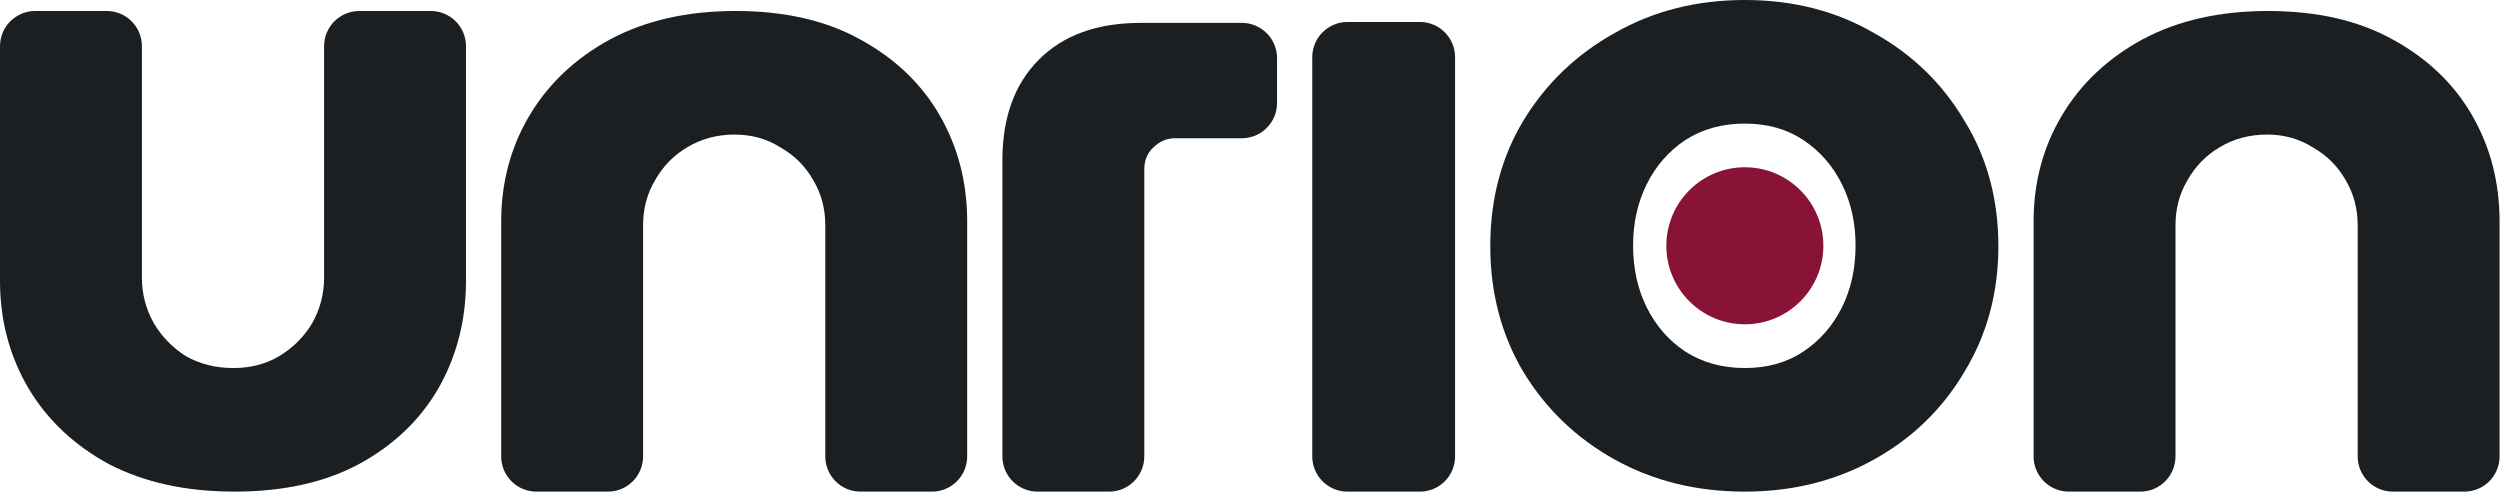 <svg width="142" height="28" viewBox="0 0 142 28" fill="none" xmlns="http://www.w3.org/2000/svg">
<g clip-path="url(#clip0_403_994)">
<path d="M13.312 27.924C10.573 27.924 8.199 27.404 6.188 26.364C4.212 25.289 2.687 23.851 1.612 22.048C0.537 20.211 0 18.183 0 15.964V2.624C0 1.519 0.895 0.624 2 0.624H6.06C7.165 0.624 8.06 1.519 8.06 2.624V15.756C8.06 16.692 8.285 17.559 8.736 18.356C9.187 19.119 9.793 19.743 10.556 20.228C11.353 20.679 12.255 20.904 13.26 20.904C14.231 20.904 15.097 20.679 15.86 20.228C16.657 19.743 17.281 19.119 17.732 18.356C18.183 17.559 18.408 16.692 18.408 15.756V2.624C18.408 1.519 19.303 0.624 20.408 0.624H24.468C25.573 0.624 26.468 1.519 26.468 2.624V15.964C26.468 18.183 25.948 20.211 24.908 22.048C23.868 23.851 22.36 25.289 20.384 26.364C18.443 27.404 16.085 27.924 13.312 27.924Z" fill="#1C1F21"/>
<path d="M30.468 27.924C29.363 27.924 28.468 27.029 28.468 25.924V12.584C28.468 10.365 29.005 8.355 30.08 6.552C31.155 4.749 32.68 3.311 34.656 2.236C36.667 1.161 39.041 0.624 41.78 0.624C44.553 0.624 46.911 1.161 48.852 2.236C50.828 3.311 52.336 4.749 53.376 6.552C54.416 8.355 54.936 10.365 54.936 12.584V25.924C54.936 27.029 54.041 27.924 52.936 27.924H48.876C47.771 27.924 46.876 27.029 46.876 25.924V12.792C46.876 11.856 46.651 11.007 46.2 10.244C45.749 9.447 45.125 8.823 44.328 8.372C43.565 7.887 42.699 7.644 41.728 7.644C40.723 7.644 39.821 7.887 39.024 8.372C38.261 8.823 37.655 9.447 37.204 10.244C36.753 11.007 36.528 11.856 36.528 12.792V25.924C36.528 27.029 35.633 27.924 34.528 27.924H30.468Z" fill="#1C1F21"/>
<path d="M58.936 27.924C57.831 27.924 56.936 27.029 56.936 25.924V9.1C56.936 6.673 57.629 4.767 59.016 3.38C60.403 1.993 62.327 1.3 64.788 1.3H70.536C71.641 1.3 72.536 2.195 72.536 3.3V5.852C72.536 6.957 71.641 7.852 70.536 7.852H66.764C66.279 7.852 65.863 8.025 65.516 8.372C65.169 8.684 64.996 9.1 64.996 9.62V25.924C64.996 27.029 64.1 27.924 62.996 27.924H58.936Z" fill="#1C1F21"/>
<path d="M76.536 1.248C75.431 1.248 74.536 2.143 74.536 3.248V25.924C74.536 27.029 75.431 27.924 76.536 27.924H80.648C81.753 27.924 82.648 27.029 82.648 25.924V3.248C82.648 2.143 81.753 1.248 80.648 1.248H76.536Z" fill="#1C1F21"/>
<path d="M99.108 18.42C101.571 18.42 103.568 16.423 103.568 13.96C103.568 11.497 101.571 9.5 99.108 9.5C96.645 9.5 94.648 11.497 94.648 13.96C94.648 16.423 96.645 18.42 99.108 18.42Z" fill="#881337"/>
<path d="M99.104 27.924C96.365 27.924 93.904 27.317 91.72 26.104C89.536 24.891 87.803 23.227 86.52 21.112C85.272 18.997 84.648 16.623 84.648 13.988C84.648 11.319 85.272 8.944 86.52 6.864C87.803 4.749 89.536 3.085 91.72 1.872C93.904 0.624 96.365 0 99.104 0C101.843 0 104.287 0.624 106.436 1.872C108.62 3.085 110.336 4.749 111.584 6.864C112.867 8.944 113.508 11.319 113.508 13.988C113.508 16.623 112.867 18.997 111.584 21.112C110.336 23.227 108.62 24.891 106.436 26.104C104.252 27.317 101.808 27.924 99.104 27.924ZM99.104 20.904C100.387 20.904 101.496 20.592 102.432 19.968C103.368 19.344 104.096 18.512 104.616 17.472C105.136 16.432 105.396 15.253 105.396 13.936C105.396 12.653 105.136 11.492 104.616 10.452C104.096 9.412 103.368 8.58 102.432 7.956C101.496 7.332 100.387 7.02 99.104 7.02C97.821 7.02 96.695 7.332 95.724 7.956C94.788 8.58 94.06 9.412 93.54 10.452C93.02 11.492 92.76 12.653 92.76 13.936C92.76 15.253 93.02 16.432 93.54 17.472C94.06 18.512 94.788 19.344 95.724 19.968C96.695 20.592 97.821 20.904 99.104 20.904Z" fill="#1C1F21"/>
<path d="M117.508 27.924C116.403 27.924 115.508 27.029 115.508 25.924V12.584C115.508 10.365 116.045 8.355 117.12 6.552C118.195 4.749 119.72 3.311 121.696 2.236C123.707 1.161 126.081 0.624 128.82 0.624C131.593 0.624 133.951 1.161 135.892 2.236C137.868 3.311 139.376 4.749 140.416 6.552C141.456 8.355 141.976 10.365 141.976 12.584V25.924C141.976 27.029 141.081 27.924 139.976 27.924H135.916C134.811 27.924 133.916 27.029 133.916 25.924V12.792C133.916 11.856 133.691 11.007 133.24 10.244C132.789 9.447 132.165 8.823 131.368 8.372C130.605 7.887 129.739 7.644 128.768 7.644C127.763 7.644 126.861 7.887 126.064 8.372C125.301 8.823 124.695 9.447 124.244 10.244C123.793 11.007 123.568 11.856 123.568 12.792V25.924C123.568 27.029 122.673 27.924 121.568 27.924H117.508Z" fill="#1C1F21"/>
</g>
<defs>
<clipPath id="clip0_403_994">
<rect width="141.976" height="27.924" fill="white"/>
</clipPath>
</defs>
</svg>
